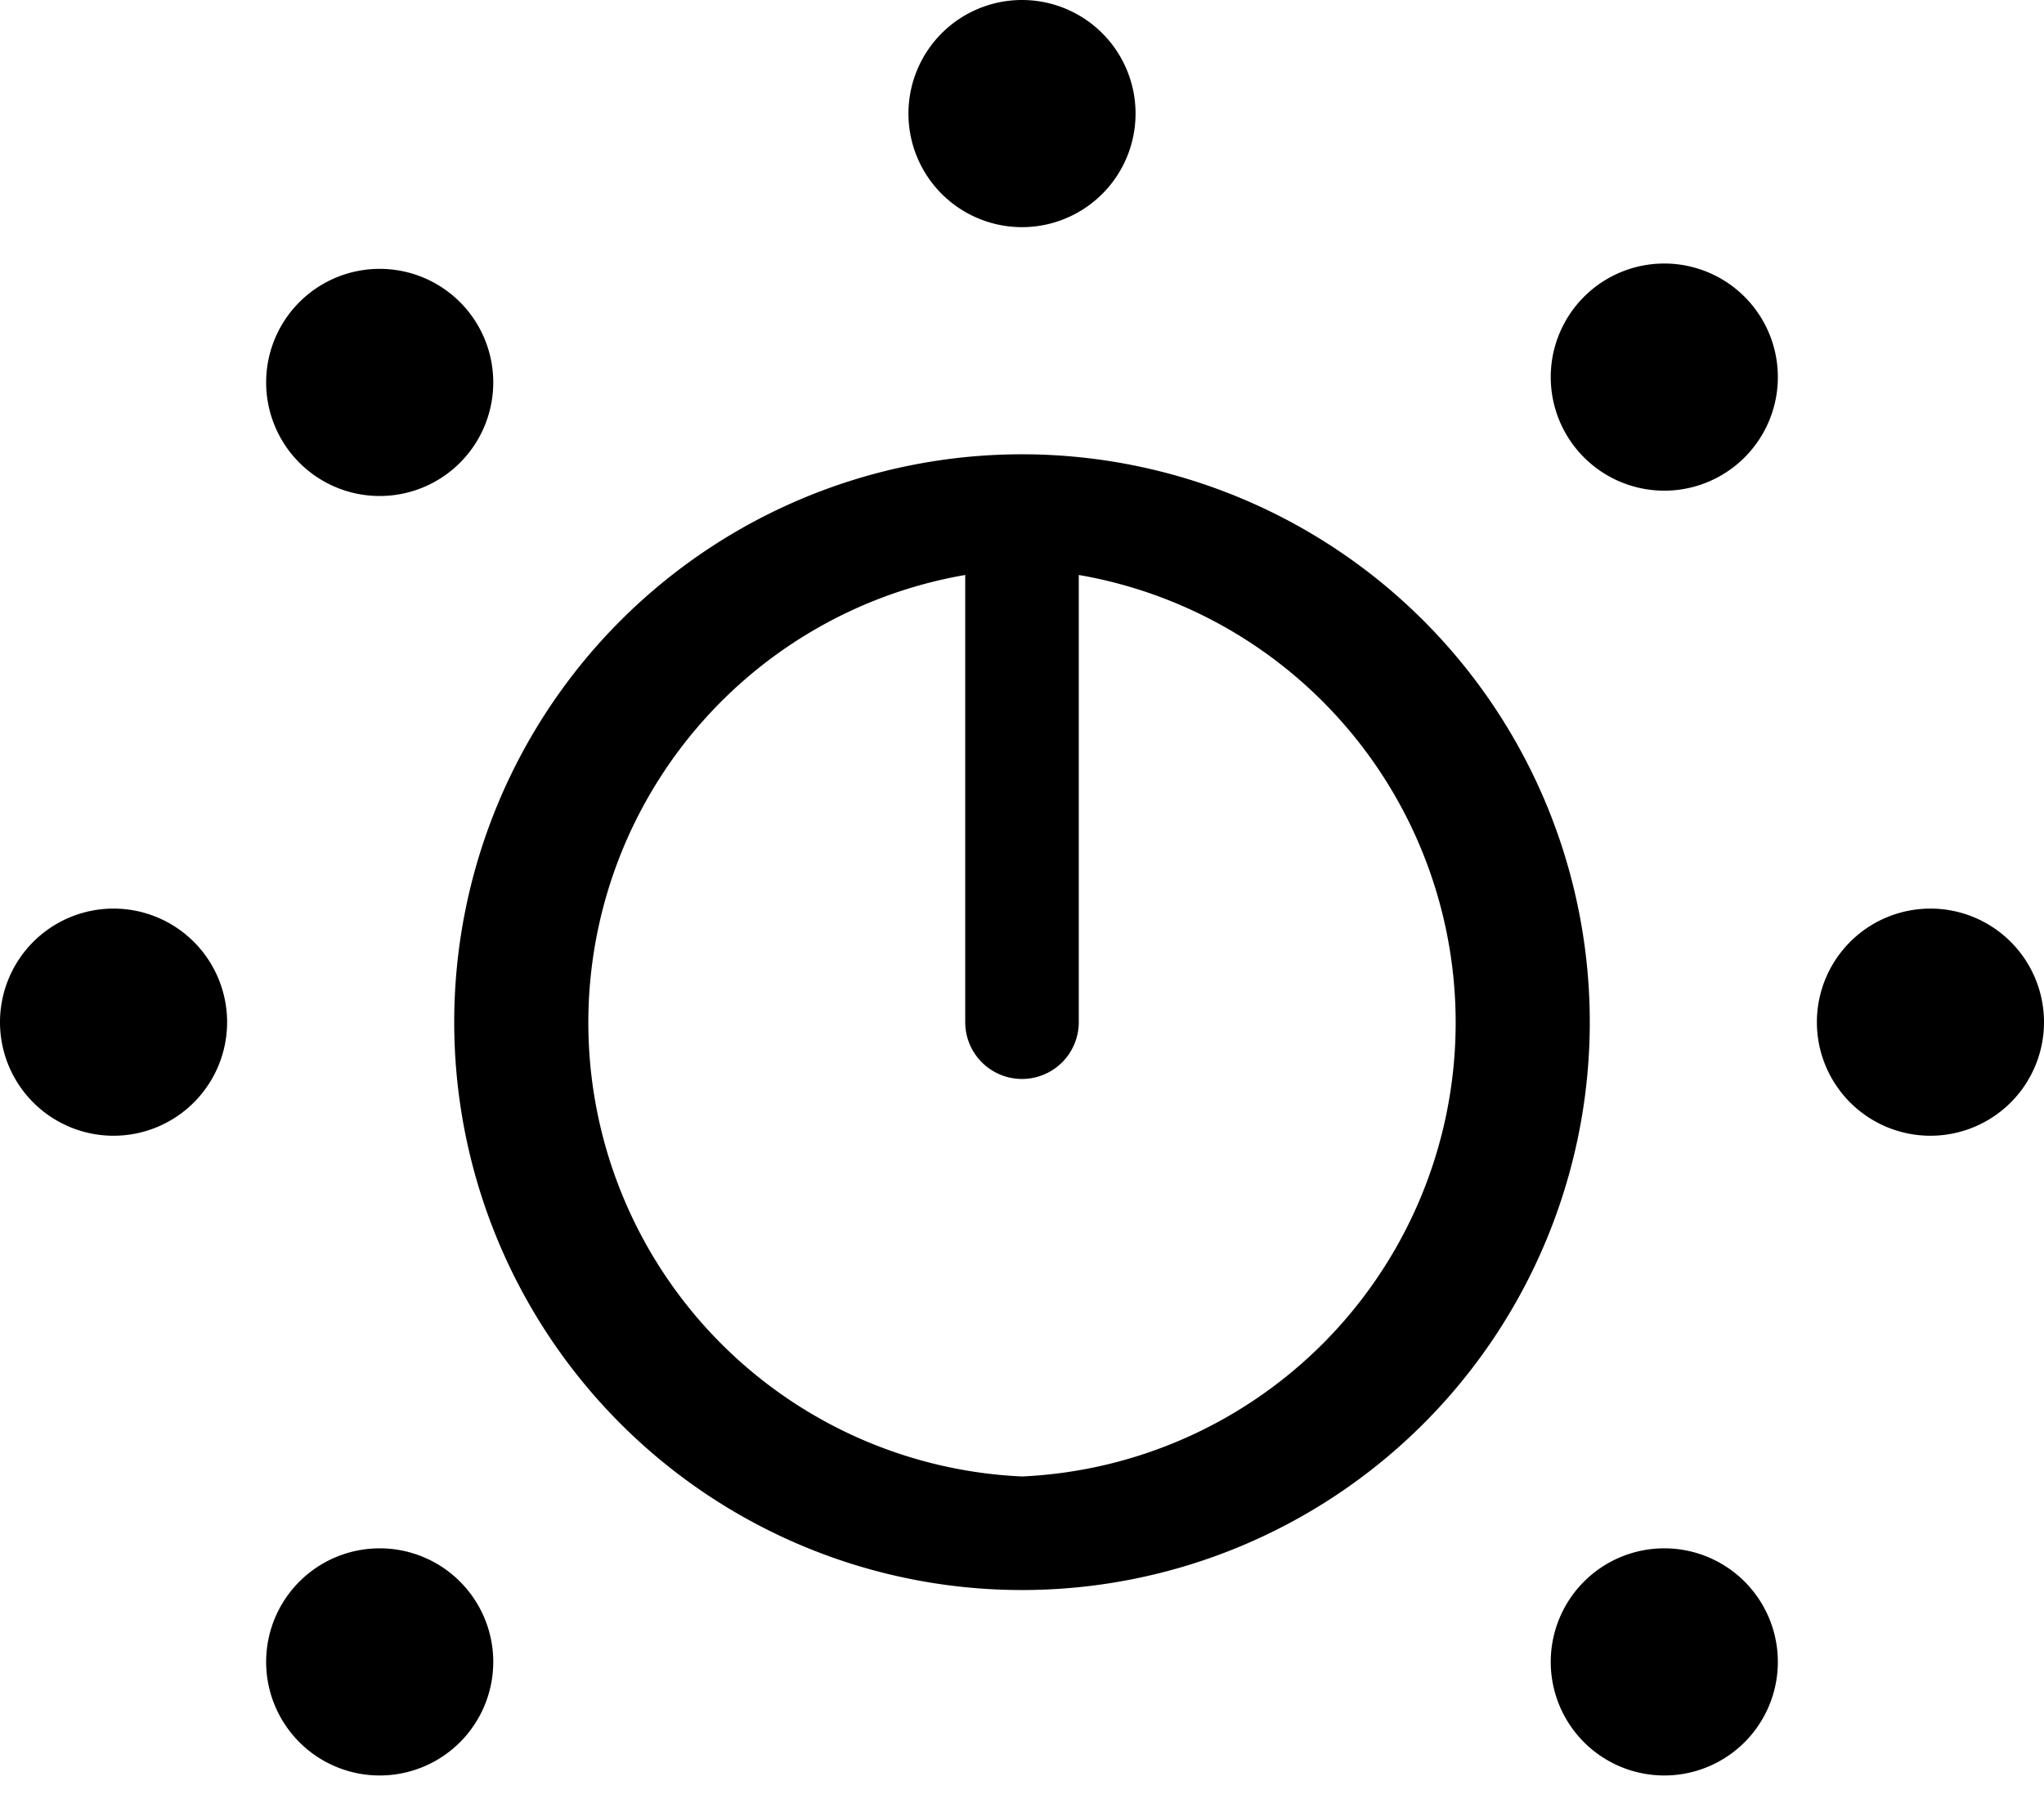 <svg xmlns="http://www.w3.org/2000/svg" viewBox="0 0 576 512"><!-- Font Awesome Pro 6.0.0-alpha1 by @fontawesome - https://fontawesome.com License - https://fontawesome.com/license (Commercial License) --><path d="M32 256A32 32 0 1 0 64 288A32 32 0 0 0 32 256ZM288 64A32 32 0 1 0 256 32A32 32 0 0 0 288 64ZM130 130A32 32 0 1 0 84 130A32 32 0 0 0 130 130ZM84 446A32 32 0 1 0 130 446A32 32 0 0 0 84 446ZM446 84A32 32 0 1 0 492 84A32 32 0 0 0 446 84ZM288 128A160 160 0 1 0 448 288A160 160 0 0 0 288 128ZM288 416A128 128 0 0 1 272 162V288A16 16 0 0 0 304 288V162A128 128 0 0 1 288 416ZM544 256A32 32 0 1 0 576 288A32 32 0 0 0 544 256ZM446 446A32 32 0 1 0 492 446A32 32 0 0 0 446 446Z"/></svg>